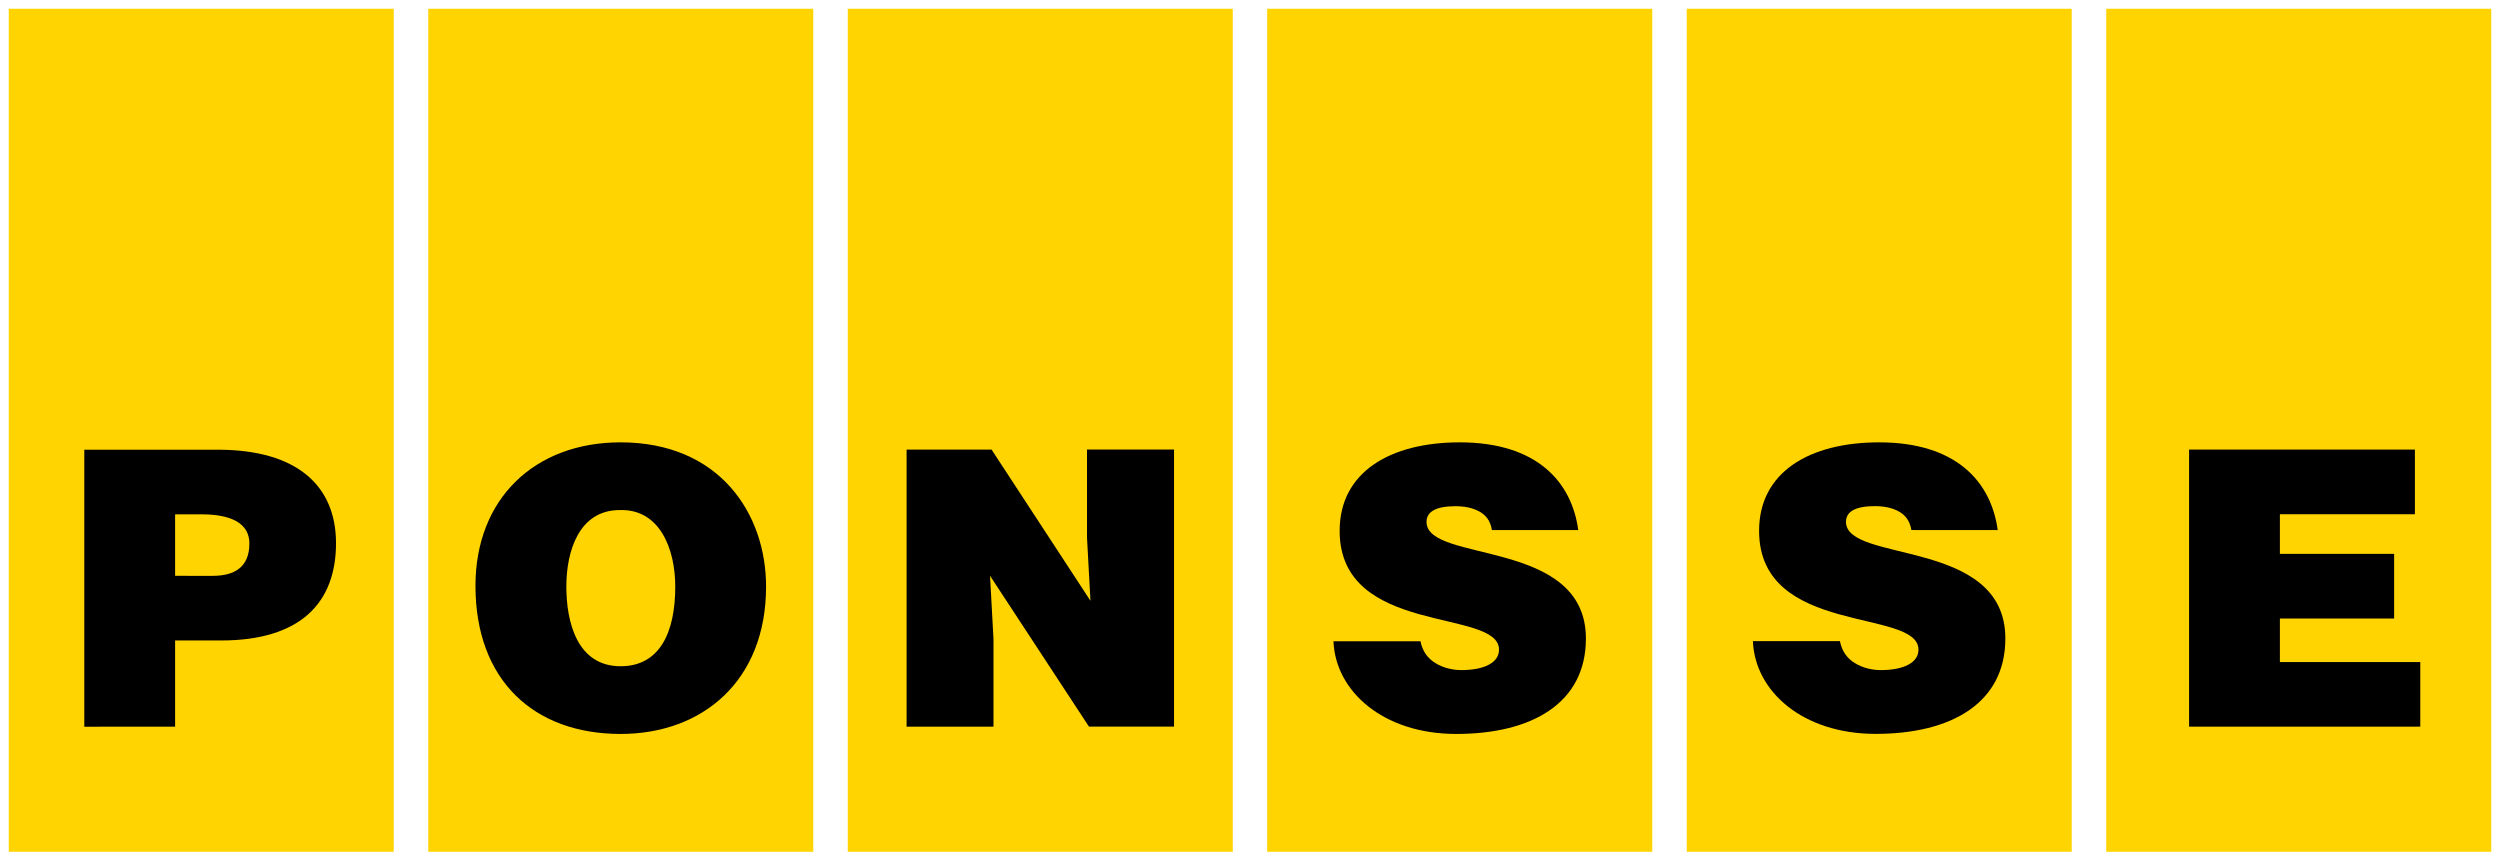 <svg viewBox="0 0 37.663 12.965" xmlns="http://www.w3.org/2000/svg" xmlns:xlink="http://www.w3.org/1999/xlink"><symbol id="a" overflow="visible"/><g transform="translate(-857.054 -351.688)"><g fill="#ffd400"><path d="m857.186 364.52h5.8v-12.7h-5.8zm0 0"/><path d="m863.506 364.52h5.8v-12.7h-5.8zm0 0"/><path d="m869.826 364.52h5.8v-12.7h-5.8zm0 0"/><path d="m876.144 364.52h5.802v-12.7h-5.802zm0 0"/><path d="m882.465 364.52h5.8v-12.7h-5.8zm0 0"/><path d="m888.785 364.52h5.8v-12.7h-5.8zm0 0"/></g><path d="m871.992 358.461h-1.28v4.174h1.309v-1.322l-.052-.951 1.49 2.272h1.282v-4.174h-1.311v1.328l.052.951zm0 0"/><path d="m880.831 359.674c-.099-.73-.627-1.322-1.786-1.322-1.043 0-1.809.445-1.809 1.333 0 1.594 2.401 1.16 2.401 1.791 0 .197-.226.307-.568.307-.134 0-.278-.035-.389-.105-.116-.069-.197-.179-.226-.329h-1.311c.029.752.748 1.396 1.849 1.396 1.148 0 1.954-.469 1.954-1.437 0-1.519-2.401-1.13-2.401-1.757 0-.15.134-.237.435-.237.132 0 .255.023.353.076.099.051.175.139.197.284zm0 0"/><path d="m887.15 359.674c-.099-.73-.627-1.322-1.786-1.322-1.045 0-1.809.445-1.809 1.333 0 1.594 2.401 1.159 2.401 1.791 0 .197-.226.307-.568.307-.134 0-.278-.035-.389-.105-.116-.069-.197-.179-.226-.331h-1.311c.029.754.748 1.397 1.849 1.397 1.148 0 1.954-.47 1.954-1.437 0-1.519-2.401-1.13-2.401-1.757 0-.15.134-.237.435-.237.132 0 .255.023.353.076.099.051.174.139.197.284zm0 0"/><path d="m893.516 362.635v-.973h-2.115v-.656h1.721v-.974h-1.721v-.597h2.034v-.974h-3.402v4.174zm0 0"/><path d="m859.692 362.635v-1.298h.69c1.2 0 1.734-.568 1.734-1.466 0-.859-.58-1.408-1.78-1.408h-2.012v4.173zm0-2.272v-.927h.389c.289 0 .73.052.73.441 0 .36-.232.486-.551.486zm0 0"/><path d="m866.403 358.352c-1.298 0-2.186.852-2.186 2.162 0 1.419.876 2.231 2.186 2.231 1.235 0 2.192-.799 2.192-2.22 0-1.101-.703-2.173-2.192-2.173m-.011 1.02c.602-.018.835.586.835 1.153 0 .69-.233 1.2-.824 1.2-.655 0-.817-.667-.817-1.2 0-.528.186-1.153.806-1.153"/><use fill="#fff" height="100%" transform="matrix(.353 0 0 .353 770.885 351.82)" width="100%" x="401.666" xlink:href="#a" y="349.219"/></g></svg>